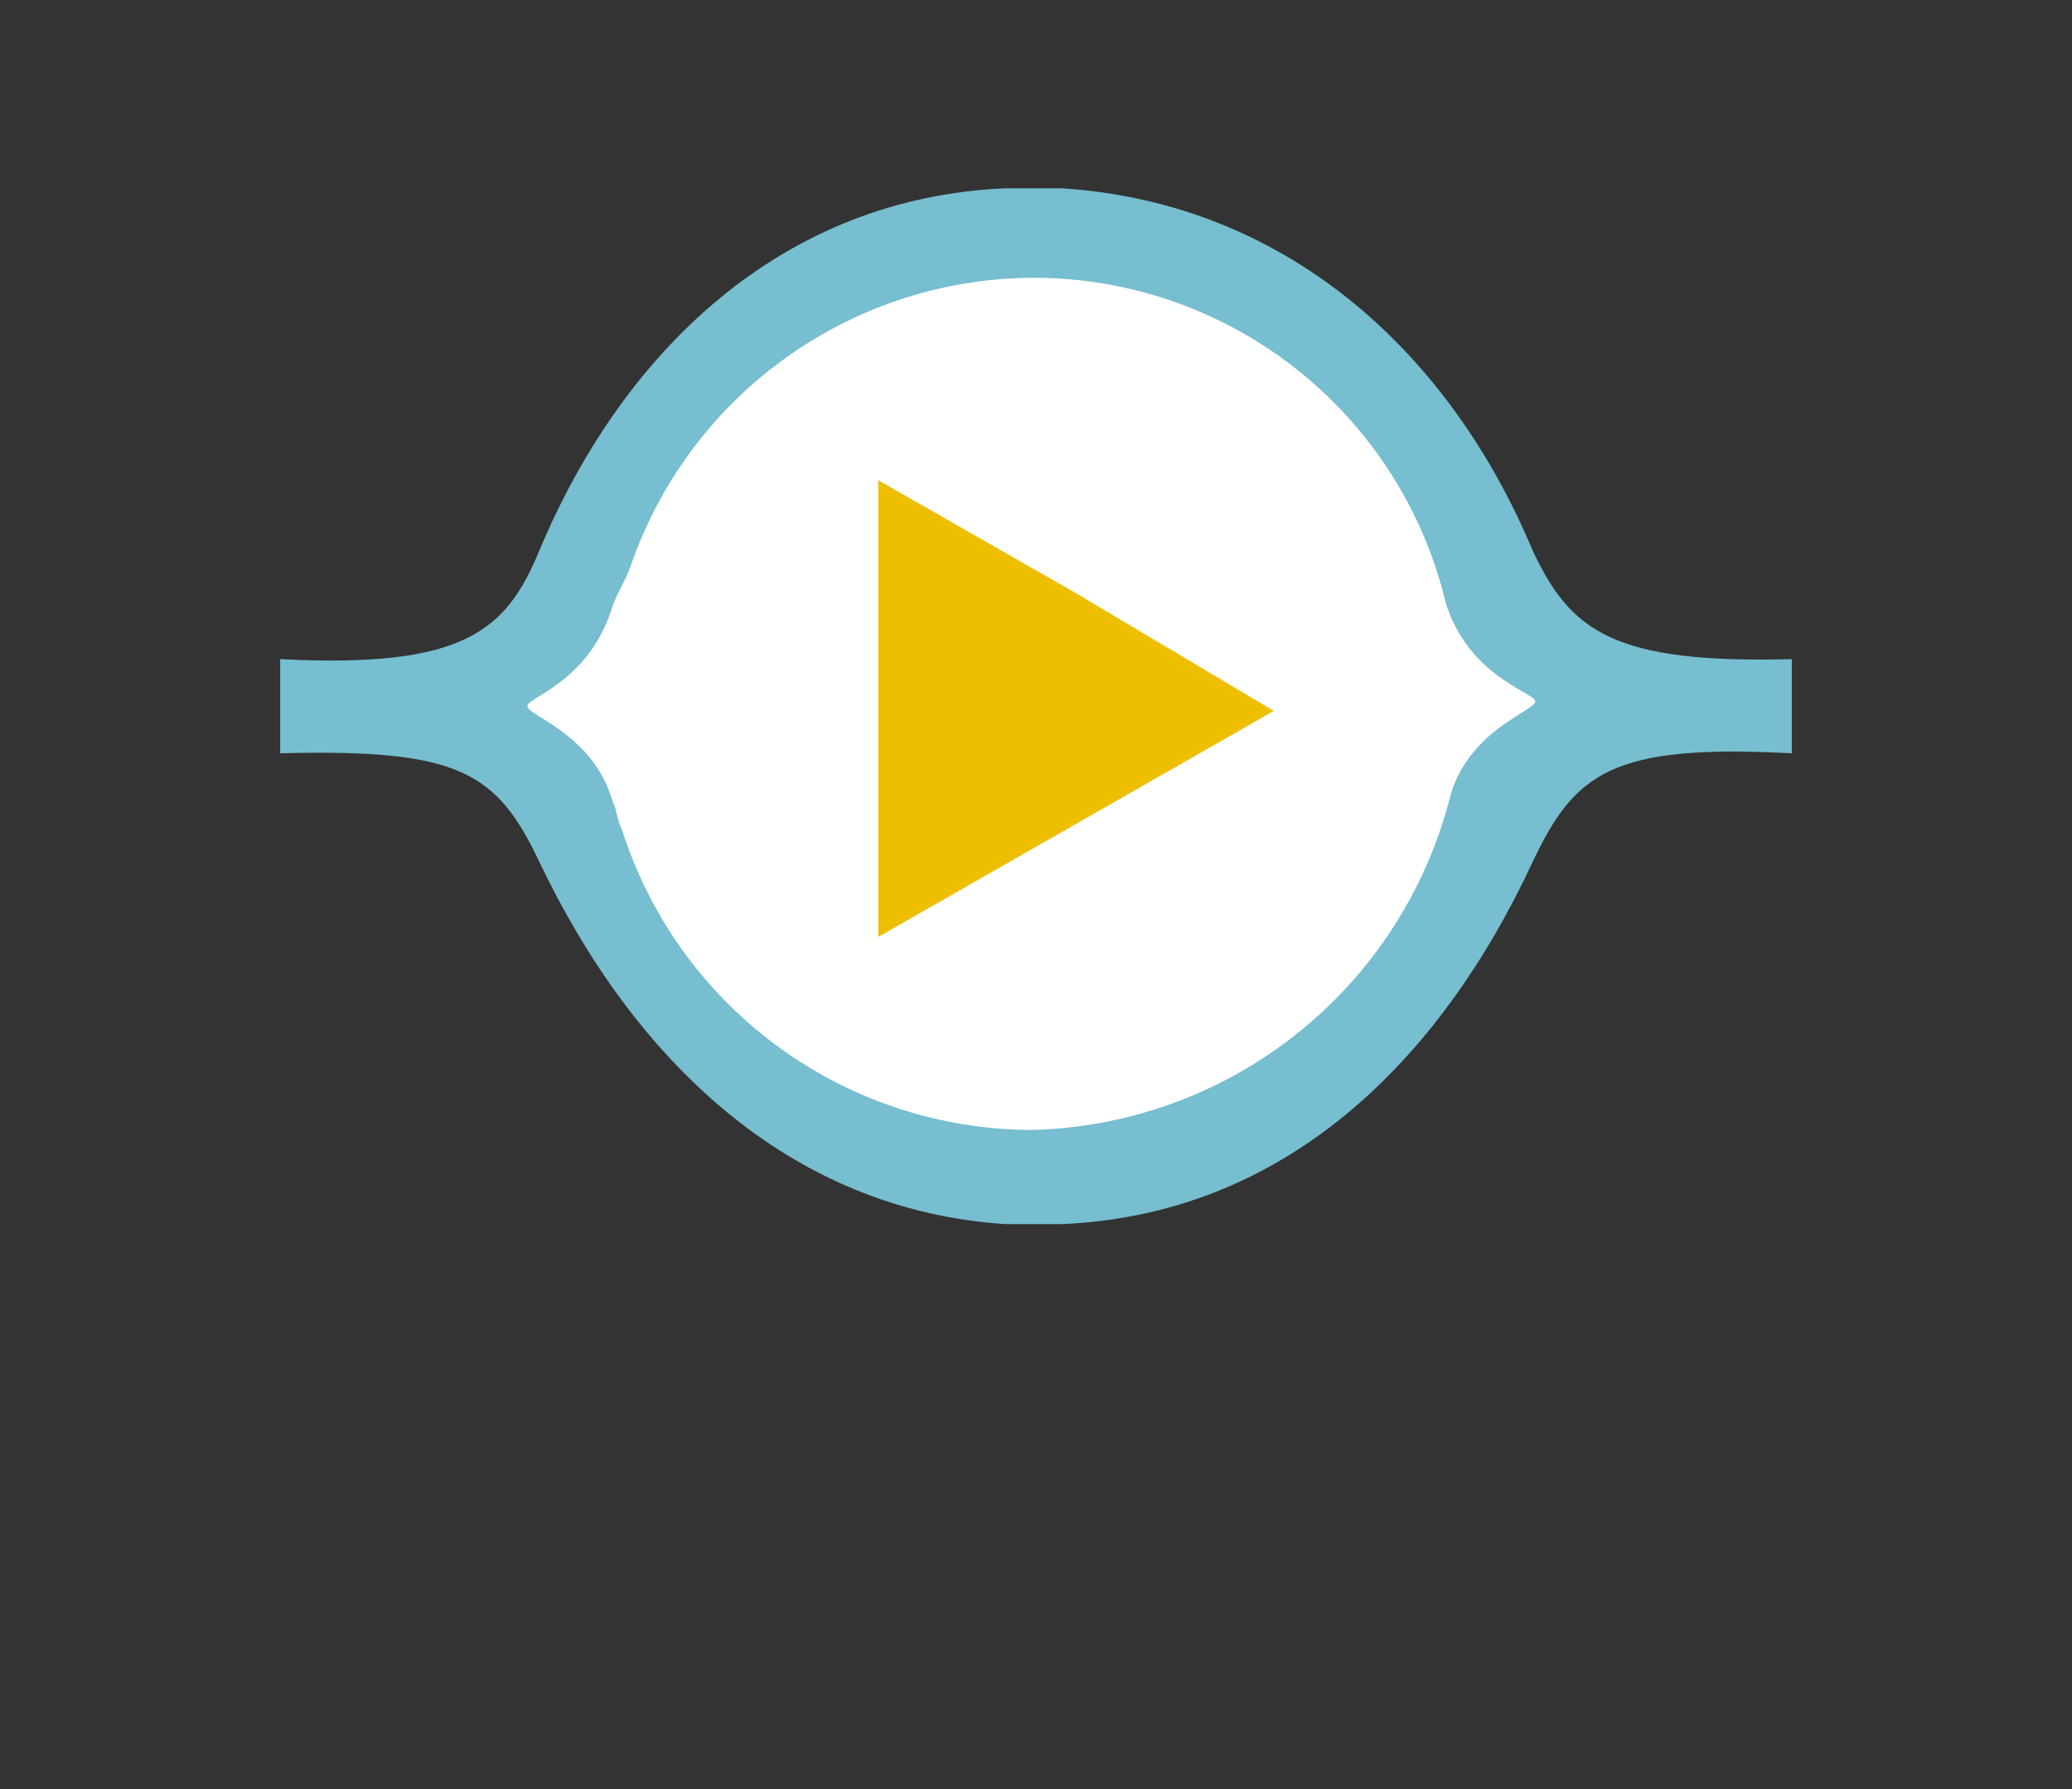 <svg xmlns="http://www.w3.org/2000/svg" width="44" height="38" viewBox="0 0 44 38"><rect x="0" y="0" width="44" height="38" fill="#333333" stroke="none"/><defs><style>.cls-1{fill:#76bed0;}.cls-2{fill:#fff;}.cls-3{fill:#eebf00;}.cls-4{fill:none;}</style></defs><title>InProgressCheckPhase</title><g id="Layer_2" data-name="Layer 2"><g id="svg2"><path id="path9403" class="cls-1" d="M21.35,4c-4.7.2-8.1,3.4-9.9,7.7-.7,1.7-1.6,2.5-5.5,2.3v2c3.8-.1,4.6.4,5.5,2.3,2,4.2,5.3,7.4,9.9,7.7h1.2c4.7-.2,8-3.4,10-7.7.9-1.9,1.7-2.5,5.5-2.3V14c-3.8.1-4.7-.6-5.5-2.3-1.8-4.3-5.3-7.4-10-7.7Z"/><path id="path9405" class="cls-2" d="M22,5.9a9.08,9.08,0,0,0-8.6,6.1c-.1.3-.3.6-.4.9-.5,1.6-1.8,1.9-1.8,2.1s1.4.6,1.8,2c.1.2.1.4.2.6h0a9.16,9.16,0,0,0,8.7,6.4,9.4,9.4,0,0,0,8.9-7.1c.4-1.4,1.8-1.8,1.8-2s-1.4-.5-1.9-2.1A9,9,0,0,0,22,5.9Z"/><path id="path9407" class="cls-3" d="M27.05,15.1l-4.2,2.4-4.2,2.4V10.2l4.2,2.4Z"/><rect class="cls-4" width="44" height="38"/></g></g></svg>